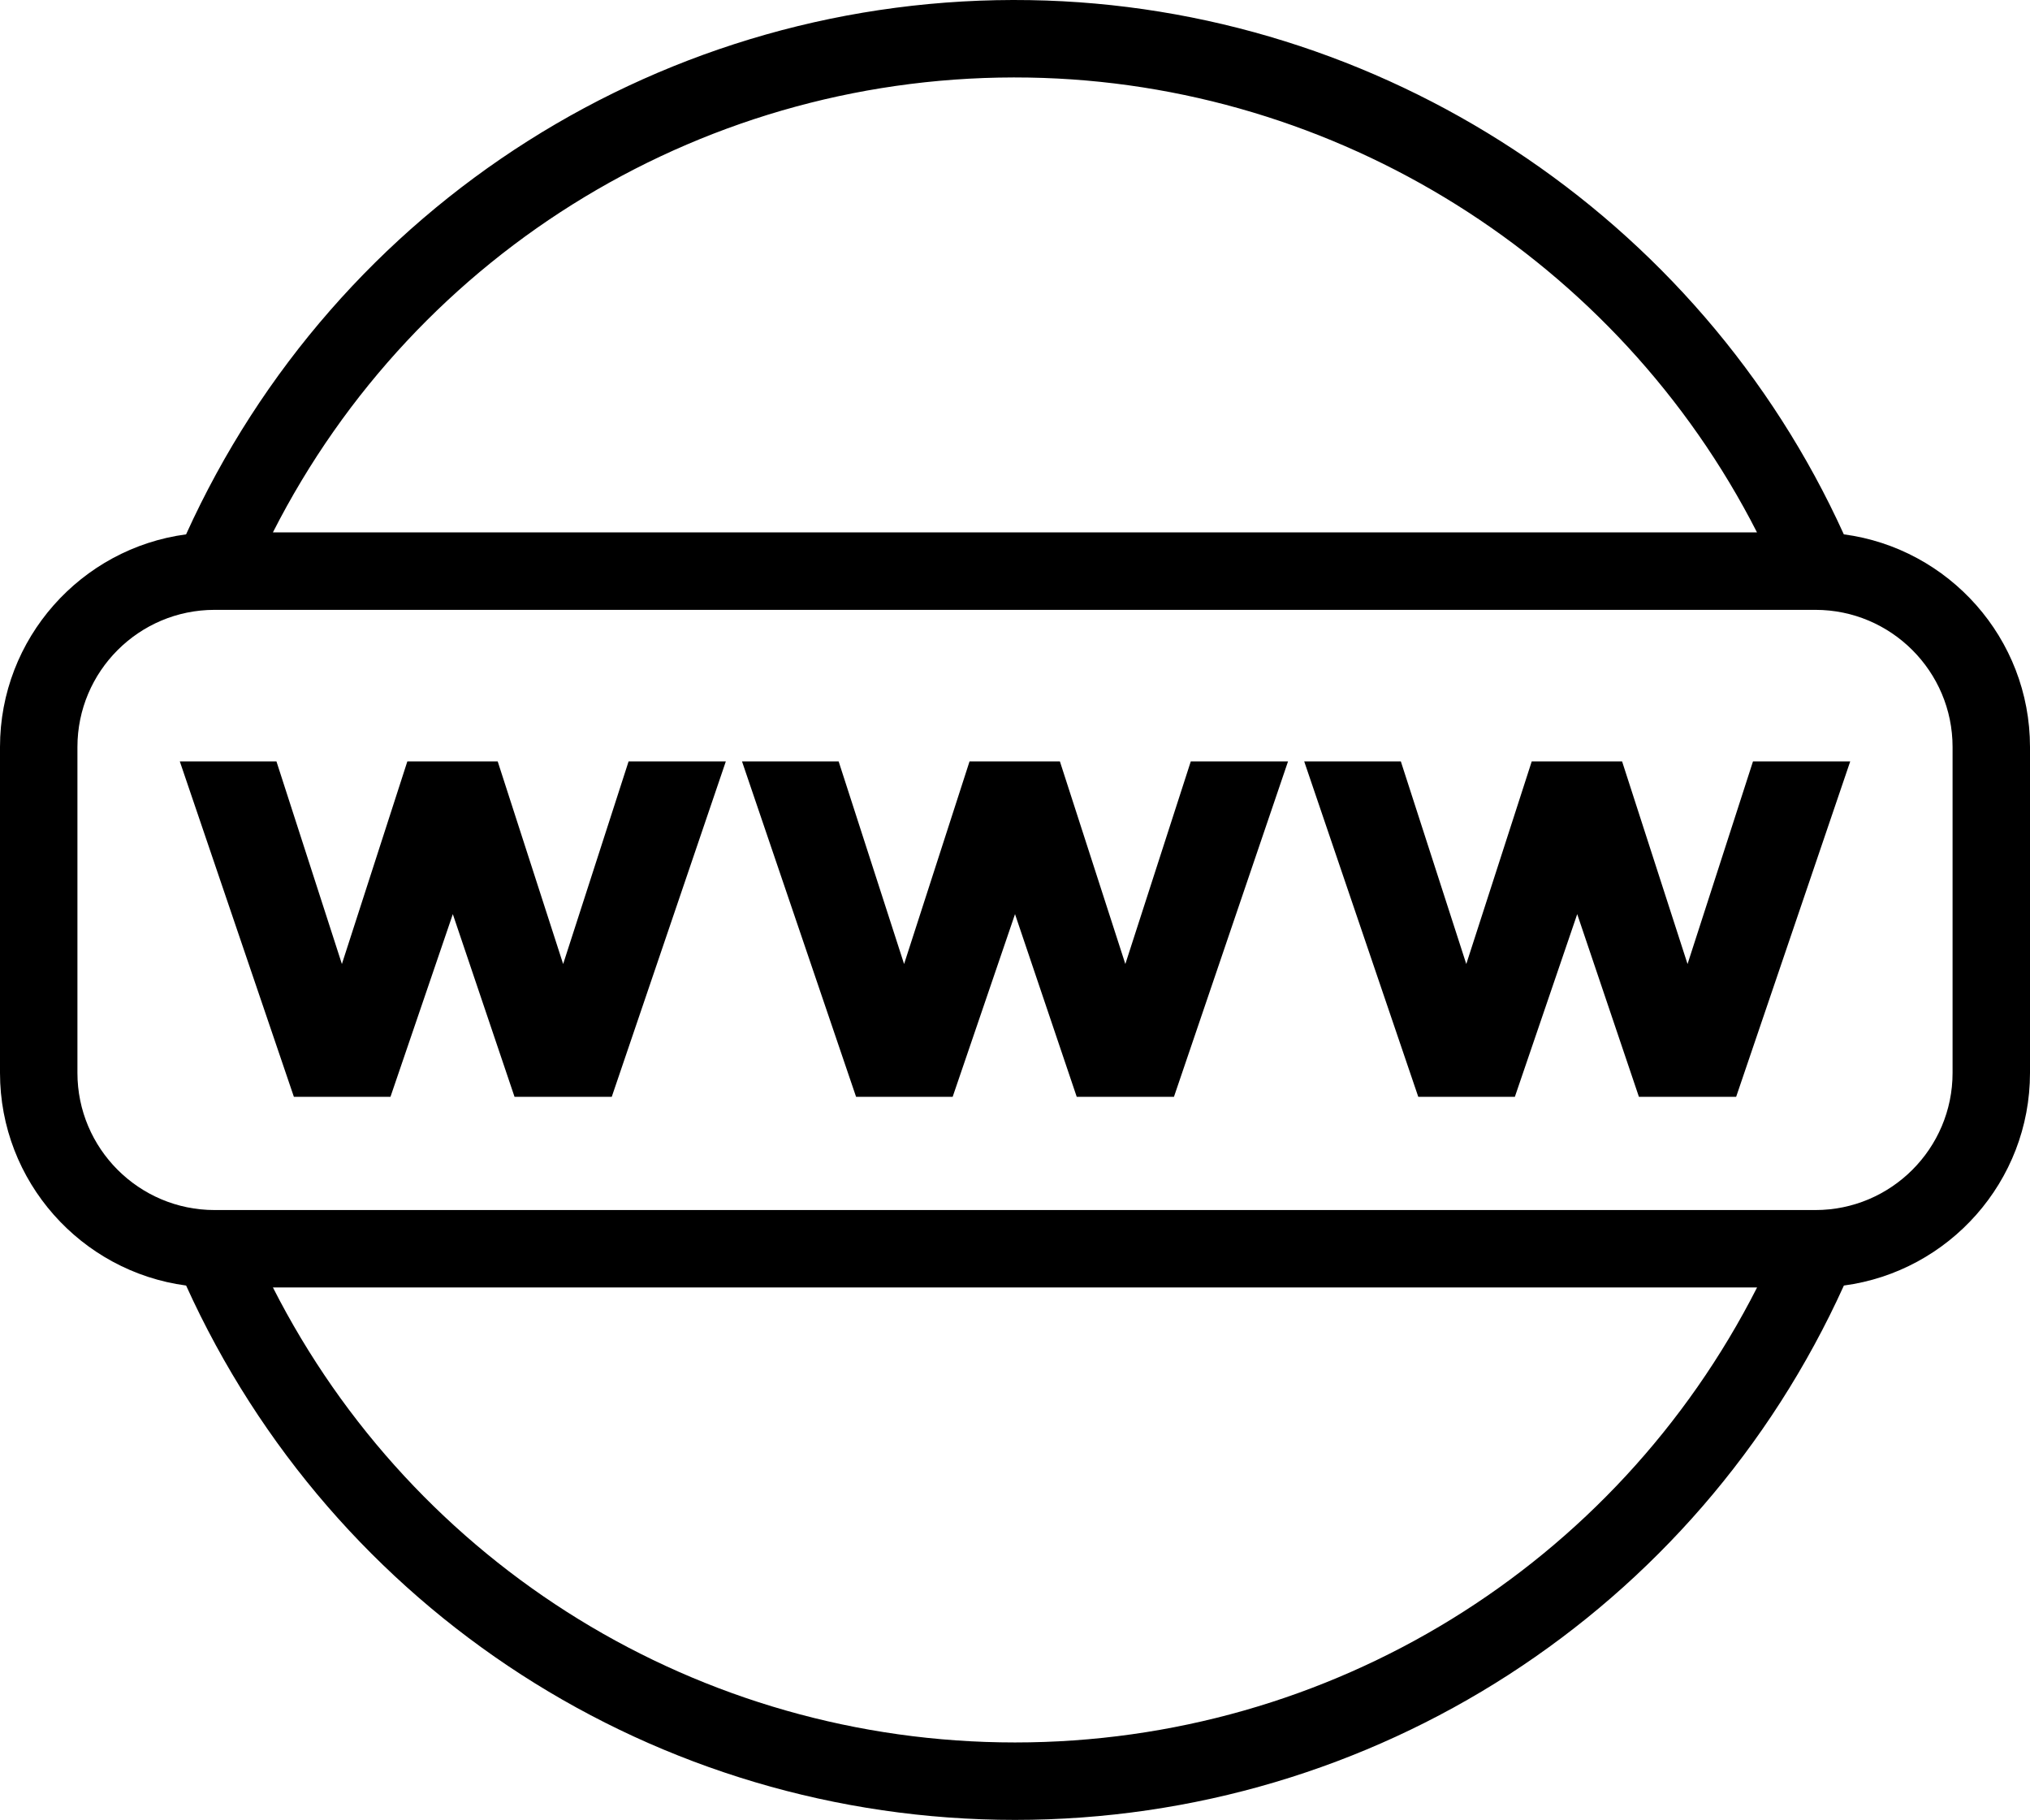 <?xml version="1.0" encoding="utf-8"?>
<!-- Generator: Adobe Illustrator 16.0.0, SVG Export Plug-In . SVG Version: 6.00 Build 0)  -->
<!DOCTYPE svg PUBLIC "-//W3C//DTD SVG 1.1//EN" "http://www.w3.org/Graphics/SVG/1.1/DTD/svg11.dtd">
<svg version="1.1" id="Layer_1" xmlns="http://www.w3.org/2000/svg" xmlns:xlink="http://www.w3.org/1999/xlink" x="0px" y="0px"
	 width="490px" height="439.211px" viewBox="0 0 490 439.211" enable-background="new 0 0 490 439.211" xml:space="preserve">
<path d="M445.06,128.958C410.115,51.974,333.233,1.433,248.63,0.031C160.869-1.423,81.118,49.124,44.916,128.961
	C19.6,132.335,0,154.057,0,180.281v78.647c0,26.228,19.604,47.95,44.924,51.321C80.517,388.771,158.449,439.211,245,439.211
	c86.558,0,164.489-50.435,200.077-128.963c25.319-3.371,44.923-25.094,44.923-51.32v-78.647
	C490,154.049,470.387,132.322,445.06,128.958 M248.32,18.719c74.363,1.232,142.218,43.957,175.786,109.772H65.871
	C100.599,60.199,171.068,17.439,248.32,18.719 M245,420.521c-76.138,0-144.986-42.659-179.12-109.803h358.24
	C389.989,377.861,321.144,420.521,245,420.521 M471.31,258.928c0,18.252-14.848,33.101-33.1,33.101H51.79
	c-18.252,0-33.1-14.849-33.1-33.101v-78.647c0-18.252,14.848-33.1,33.1-33.1h386.42c18.252,0,33.1,14.848,33.1,33.1V258.928z
	 M151.728,183.758H175.2L147.667,264.7h-23.472l-14.893-44.083L94.252,264.7H70.936l-27.533-80.942h23.326l15.797,48.897
	l15.797-48.897h21.811l15.797,48.897L151.728,183.758z M287.431,183.758h23.473L283.369,264.7h-23.471l-14.894-44.083l-15.05,44.083
	h-23.316l-27.533-80.942h23.326l15.796,48.897l15.798-48.897h21.811l15.797,48.897L287.431,183.758z M423.134,183.758h23.472
	L419.072,264.7h-23.472l-14.893-44.083l-15.05,44.083h-23.316l-27.533-80.942h23.326l15.796,48.897l15.798-48.897h21.811
	l15.798,48.897L423.134,183.758z"/>
</svg>
